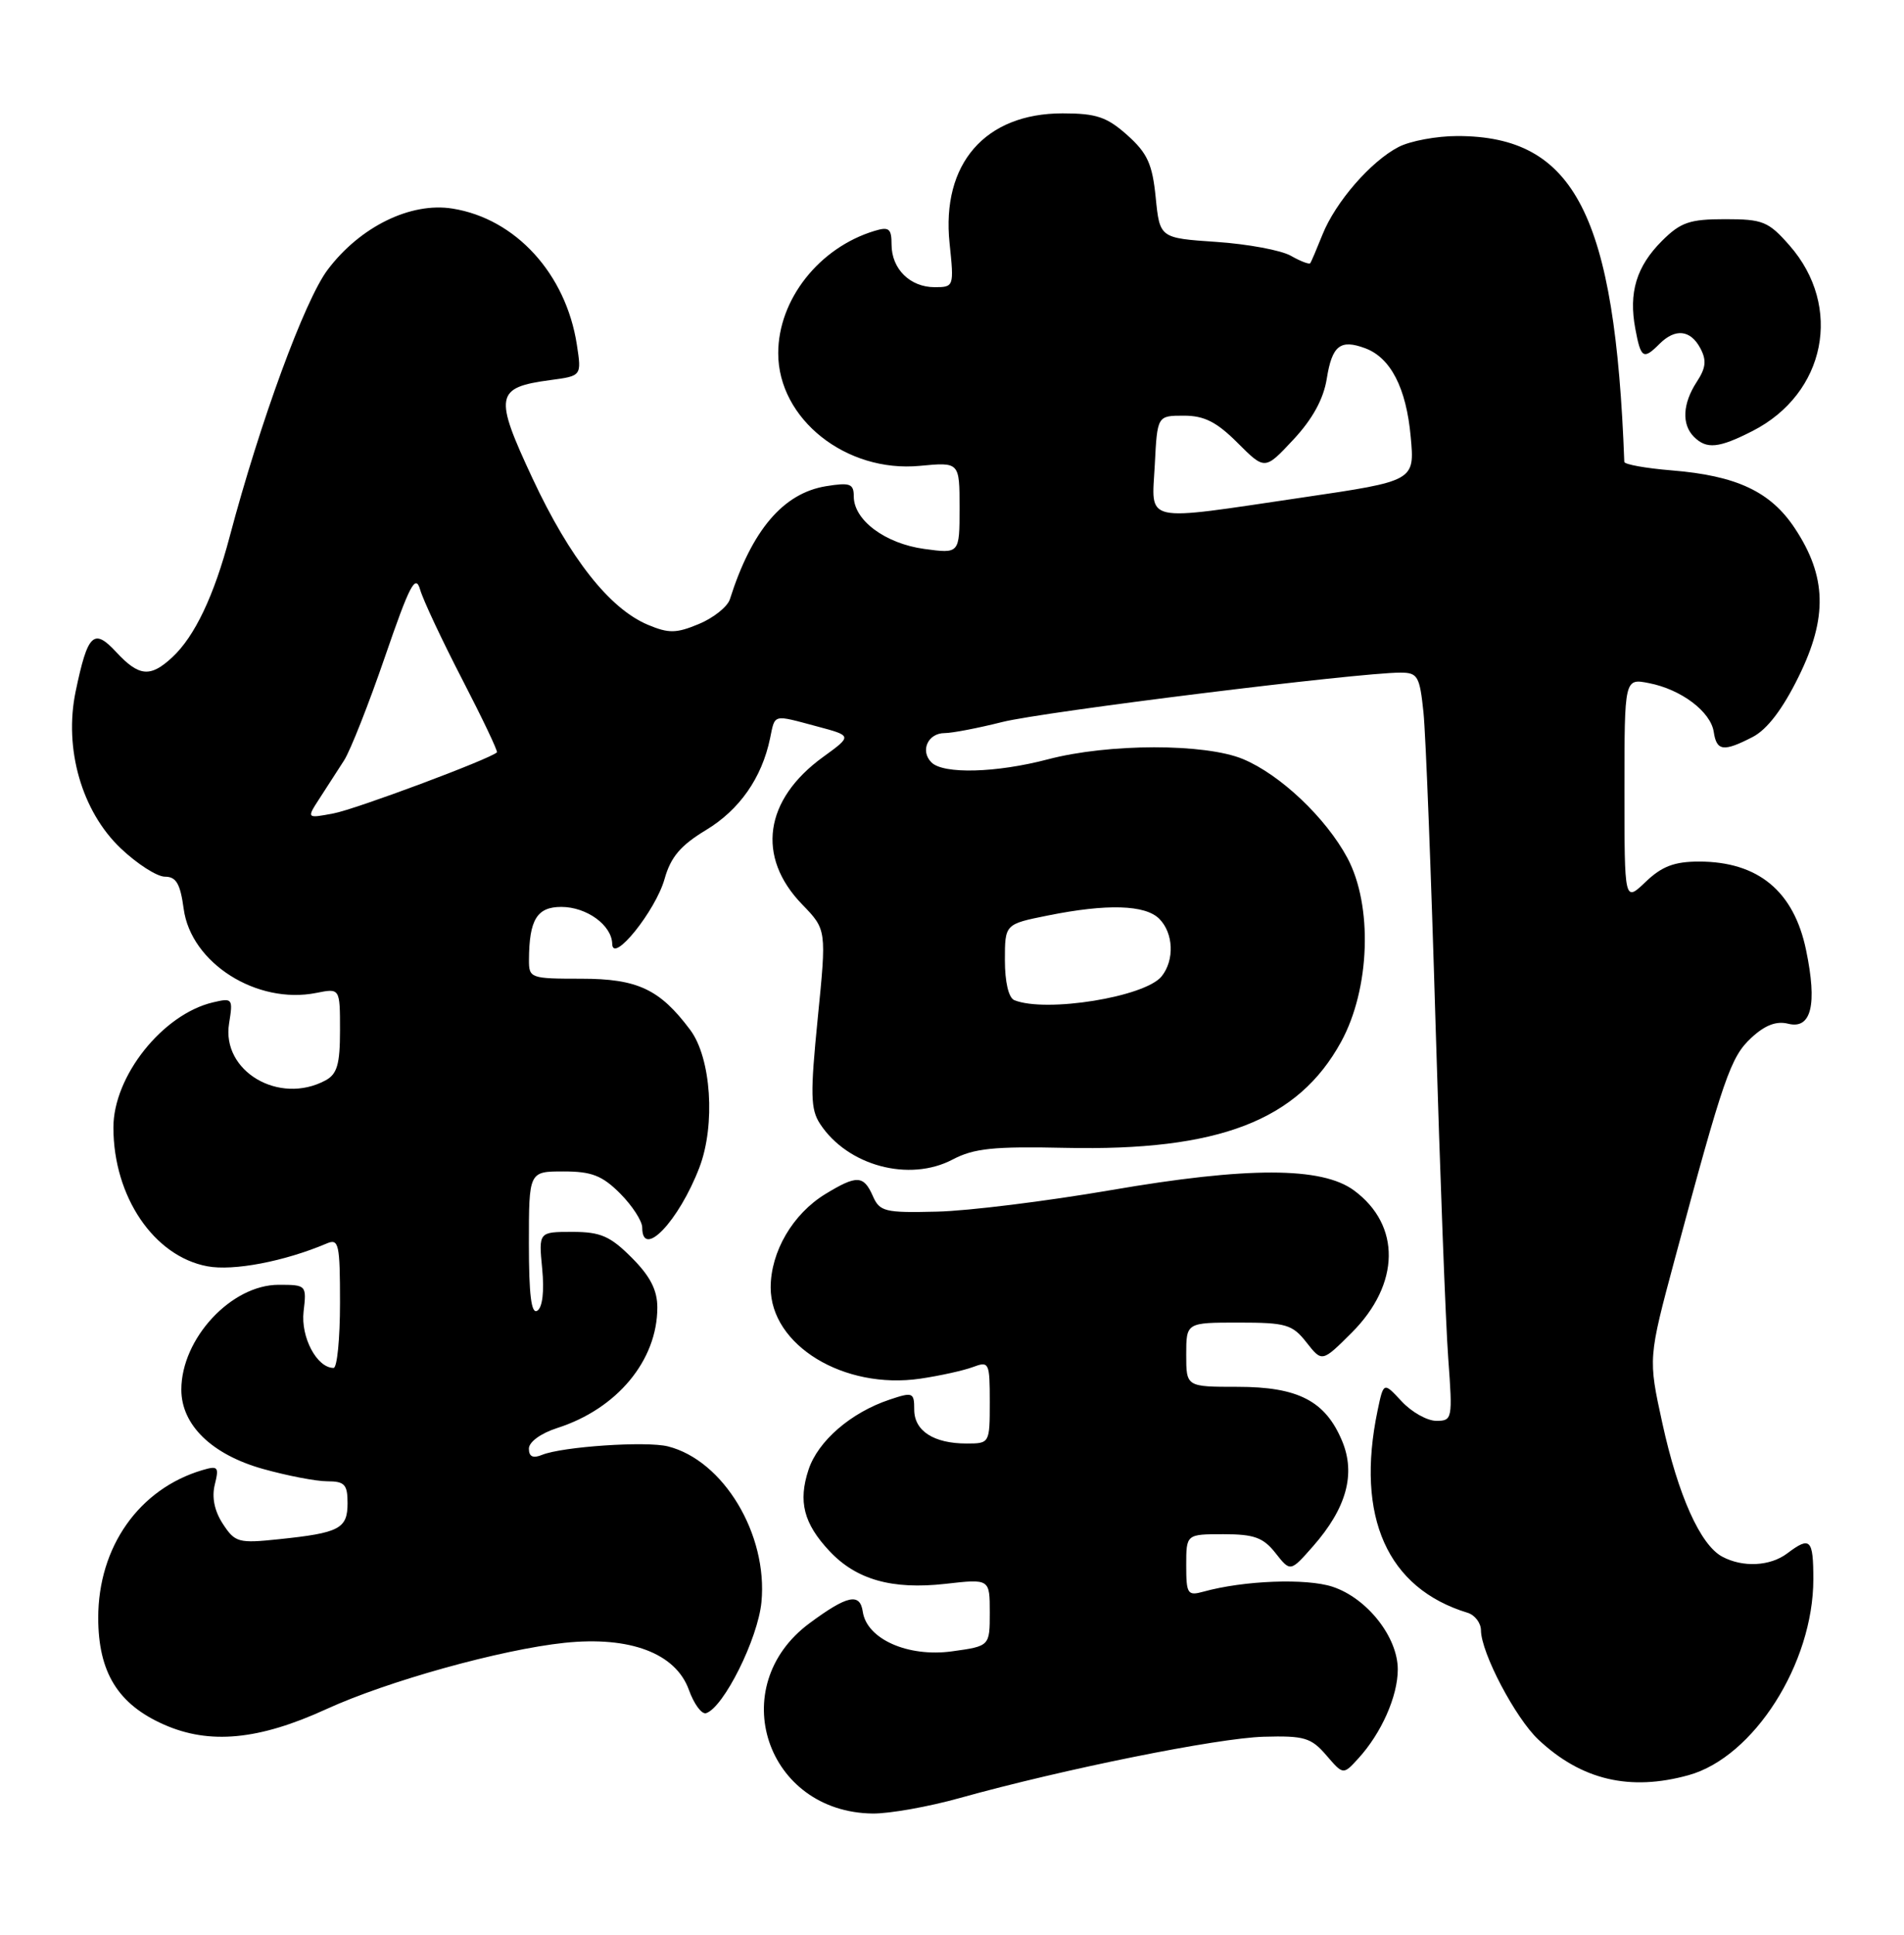 <?xml version="1.0" encoding="UTF-8" standalone="no"?>
<!DOCTYPE svg PUBLIC "-//W3C//DTD SVG 1.1//EN" "http://www.w3.org/Graphics/SVG/1.1/DTD/svg11.dtd" >
<svg xmlns="http://www.w3.org/2000/svg" xmlns:xlink="http://www.w3.org/1999/xlink" version="1.1" viewBox="0 0 252 256">
 <g >
 <path fill="currentColor"
d=" M 127.02 237.91 C 140.80 234.07 161.15 229.97 167.25 229.80 C 172.63 229.65 173.53 229.92 175.54 232.25 C 177.78 234.86 177.78 234.86 179.77 232.68 C 182.83 229.34 185.00 224.44 185.00 220.89 C 185.00 216.61 180.94 211.46 176.36 209.95 C 172.88 208.81 164.61 209.12 159.25 210.61 C 157.18 211.18 157.00 210.90 157.00 207.12 C 157.00 203.00 157.00 203.00 161.93 203.00 C 165.99 203.00 167.20 203.44 168.82 205.50 C 170.79 208.00 170.79 208.00 173.79 204.59 C 178.21 199.56 179.46 195.03 177.63 190.66 C 175.42 185.37 171.82 183.50 163.80 183.50 C 157.00 183.50 157.00 183.50 157.00 179.25 C 157.00 175.00 157.00 175.00 163.93 175.00 C 170.21 175.00 171.05 175.24 172.92 177.63 C 174.98 180.25 174.98 180.25 178.91 176.33 C 185.33 169.91 185.45 162.11 179.20 157.51 C 174.94 154.37 165.11 154.36 147.00 157.48 C 138.47 158.94 128.13 160.23 124.00 160.32 C 117.10 160.49 116.43 160.32 115.52 158.25 C 114.30 155.49 113.40 155.46 109.24 157.99 C 104.92 160.63 102.01 165.61 102.00 170.35 C 102.00 178.00 111.68 183.90 121.80 182.42 C 124.39 182.04 127.51 181.35 128.75 180.89 C 130.91 180.08 131.00 180.26 131.00 185.52 C 131.00 190.97 130.98 191.00 127.93 191.00 C 123.58 191.00 121.00 189.33 121.00 186.52 C 121.00 184.24 120.82 184.16 117.75 185.19 C 112.62 186.90 108.26 190.67 107.01 194.47 C 105.62 198.68 106.37 201.59 109.78 205.23 C 113.33 209.02 118.07 210.36 125.12 209.57 C 131.00 208.90 131.00 208.90 131.00 213.36 C 131.00 217.81 131.00 217.81 126.00 218.50 C 120.17 219.30 114.72 216.88 114.19 213.25 C 113.82 210.72 112.14 211.08 107.14 214.78 C 95.85 223.14 101.39 239.80 115.52 239.96 C 117.73 239.98 122.91 239.06 127.02 237.91 Z  M 223.50 234.88 C 232.11 232.49 240.00 220.10 240.00 208.96 C 240.00 203.65 239.59 203.24 236.56 205.53 C 234.29 207.25 230.67 207.43 227.94 205.97 C 225.04 204.42 222.10 197.85 220.01 188.28 C 218.14 179.73 218.14 179.73 221.66 166.61 C 228.13 142.53 229.05 139.86 231.79 137.32 C 233.60 135.64 235.11 135.06 236.68 135.46 C 239.74 136.22 240.54 132.92 239.04 125.72 C 237.43 117.92 232.69 114.00 224.87 114.00 C 221.61 114.00 219.95 114.63 217.80 116.69 C 215.00 119.37 215.00 119.37 215.00 104.56 C 215.00 89.75 215.00 89.75 218.25 90.39 C 222.52 91.22 226.42 94.17 226.82 96.85 C 227.20 99.39 228.11 99.51 231.98 97.51 C 233.89 96.52 235.95 93.82 238.06 89.52 C 241.91 81.71 241.77 76.27 237.55 69.90 C 234.34 65.05 229.86 62.94 221.25 62.24 C 217.81 61.96 214.99 61.45 214.98 61.11 C 213.77 28.41 208.43 18.00 192.89 18.00 C 190.14 18.00 186.64 18.65 185.10 19.45 C 181.43 21.35 176.75 26.74 175.03 31.05 C 174.27 32.95 173.55 34.65 173.41 34.83 C 173.28 35.01 172.12 34.57 170.84 33.84 C 169.55 33.11 165.12 32.29 161.00 32.01 C 153.50 31.50 153.50 31.50 152.96 26.13 C 152.52 21.70 151.86 20.26 149.20 17.88 C 146.49 15.47 145.10 15.00 140.63 15.00 C 130.38 15.00 124.58 21.67 125.68 32.19 C 126.28 37.92 126.25 38.00 123.71 38.00 C 120.45 38.00 118.00 35.58 118.00 32.36 C 118.00 30.24 117.66 29.97 115.75 30.55 C 108.41 32.77 103.00 39.64 103.00 46.74 C 103.00 55.44 111.98 62.57 121.75 61.64 C 127.00 61.14 127.00 61.14 127.00 67.21 C 127.00 73.27 127.00 73.27 122.31 72.63 C 117.16 71.92 113.00 68.83 113.00 65.69 C 113.00 64.00 112.51 63.82 109.34 64.33 C 103.67 65.25 99.51 70.13 96.60 79.30 C 96.28 80.28 94.45 81.75 92.51 82.56 C 89.51 83.81 88.52 83.83 85.75 82.67 C 80.68 80.54 75.43 73.89 70.49 63.32 C 65.35 52.32 65.54 51.27 72.85 50.29 C 76.98 49.74 76.98 49.74 76.35 45.62 C 74.91 36.23 68.24 28.93 59.89 27.60 C 54.35 26.71 47.65 30.00 43.36 35.70 C 40.33 39.72 34.42 55.83 30.40 71.00 C 28.34 78.81 25.77 84.21 22.81 86.96 C 19.90 89.67 18.40 89.53 15.39 86.29 C 12.40 83.06 11.61 83.82 10.01 91.50 C 8.44 99.06 10.82 107.35 15.98 112.25 C 18.15 114.31 20.78 116.00 21.83 116.00 C 23.32 116.00 23.86 116.93 24.31 120.25 C 25.27 127.43 33.99 132.95 41.86 131.38 C 45.00 130.75 45.00 130.75 45.00 136.34 C 45.00 140.84 44.62 142.13 43.07 142.96 C 36.93 146.25 29.29 141.73 30.32 135.42 C 30.85 132.12 30.78 132.02 28.19 132.63 C 21.52 134.20 14.99 142.41 15.01 149.21 C 15.02 158.34 20.37 166.23 27.44 167.55 C 30.89 168.20 37.64 166.91 43.25 164.53 C 44.84 163.85 45.00 164.58 45.00 172.39 C 45.00 177.13 44.62 181.00 44.15 181.00 C 41.95 181.00 39.79 176.95 40.18 173.54 C 40.59 170.05 40.55 170.00 36.88 170.00 C 30.61 170.00 24.00 177.12 24.00 183.87 C 24.00 188.55 28.03 192.46 34.79 194.36 C 38.00 195.26 41.84 196.00 43.32 196.00 C 45.61 196.00 46.00 196.42 46.00 198.89 C 46.00 202.27 44.93 202.83 36.94 203.66 C 31.56 204.23 31.11 204.10 29.50 201.64 C 28.38 199.93 28.01 198.12 28.43 196.43 C 29.01 194.09 28.85 193.91 26.79 194.52 C 18.41 197.00 13.00 204.67 13.00 214.07 C 13.01 221.28 15.61 225.50 21.70 228.19 C 27.73 230.86 34.24 230.24 43.16 226.16 C 51.27 222.44 66.34 218.25 74.74 217.37 C 83.38 216.47 89.42 218.75 91.17 223.58 C 91.85 225.48 92.88 226.87 93.46 226.68 C 95.79 225.91 100.31 216.84 100.78 211.98 C 101.64 203.02 95.75 193.23 88.40 191.38 C 85.53 190.66 74.45 191.41 71.75 192.50 C 70.54 193.00 70.00 192.74 70.00 191.68 C 70.00 190.80 71.57 189.65 73.75 188.95 C 81.67 186.42 87.00 180.00 87.00 173.00 C 87.00 170.69 86.05 168.85 83.60 166.40 C 80.75 163.55 79.48 163.00 75.75 163.00 C 71.29 163.00 71.29 163.00 71.76 167.87 C 72.05 170.86 71.80 173.01 71.11 173.43 C 70.32 173.92 70.00 171.33 70.00 164.56 C 70.00 155.00 70.00 155.00 74.58 155.00 C 78.30 155.00 79.70 155.54 82.08 157.92 C 83.68 159.53 85.00 161.56 85.00 162.42 C 85.00 166.67 89.85 161.57 92.57 154.47 C 94.72 148.82 94.13 139.99 91.35 136.27 C 87.33 130.89 84.38 129.50 76.93 129.50 C 70.20 129.50 70.00 129.43 70.01 127.00 C 70.04 121.68 71.07 120.00 74.29 120.00 C 77.65 120.00 80.98 122.42 81.03 124.90 C 81.08 127.59 86.78 120.50 87.96 116.29 C 88.77 113.40 90.08 111.86 93.44 109.83 C 97.88 107.15 100.83 102.93 101.92 97.70 C 102.60 94.43 102.21 94.53 108.15 96.12 C 112.80 97.36 112.80 97.36 108.94 100.16 C 101.14 105.81 100.07 113.38 106.17 119.67 C 109.40 123.01 109.40 123.01 108.23 134.73 C 107.23 144.78 107.27 146.77 108.54 148.71 C 112.18 154.26 120.34 156.45 126.09 153.42 C 128.90 151.94 131.53 151.67 141.00 151.88 C 161.29 152.32 171.79 148.28 177.50 137.85 C 181.34 130.83 181.71 119.82 178.32 113.50 C 175.47 108.20 169.44 102.49 164.52 100.44 C 159.50 98.35 146.72 98.36 138.70 100.47 C 131.87 102.27 124.86 102.46 123.28 100.88 C 121.75 99.35 122.81 97.00 125.03 97.00 C 126.02 97.00 129.46 96.34 132.67 95.53 C 138.10 94.17 179.77 89.00 185.35 89.00 C 187.64 89.00 187.90 89.46 188.40 94.25 C 188.70 97.14 189.42 115.70 190.00 135.50 C 190.59 155.30 191.34 175.21 191.68 179.75 C 192.27 187.76 192.22 188.00 190.10 188.00 C 188.89 188.00 186.83 186.84 185.51 185.42 C 183.12 182.84 183.12 182.84 182.32 186.67 C 179.40 200.72 183.61 210.17 194.25 213.40 C 195.21 213.70 196.00 214.74 196.01 215.72 C 196.03 218.70 200.57 227.33 203.62 230.19 C 209.31 235.53 215.72 237.04 223.50 234.88 Z  M 231.95 57.03 C 241.65 52.08 243.95 40.57 236.85 32.48 C 234.06 29.30 233.32 29.00 228.32 29.00 C 223.63 29.00 222.44 29.41 219.97 31.87 C 216.58 35.26 215.54 38.71 216.44 43.51 C 217.17 47.43 217.51 47.64 219.64 45.50 C 221.73 43.42 223.73 43.63 225.04 46.07 C 225.89 47.67 225.79 48.67 224.57 50.53 C 222.70 53.39 222.55 56.15 224.20 57.80 C 225.87 59.47 227.48 59.31 231.95 57.03 Z  M 134.25 132.34 C 133.49 132.03 133.00 129.94 133.00 127.05 C 133.00 122.28 133.00 122.28 138.67 121.14 C 146.50 119.56 151.57 119.71 153.43 121.57 C 155.32 123.46 155.47 127.03 153.75 129.18 C 151.57 131.91 138.45 134.03 134.25 132.34 Z  M 42.29 105.65 C 43.23 104.19 44.69 101.93 45.53 100.63 C 46.37 99.33 48.81 93.14 50.96 86.88 C 54.22 77.40 54.99 75.92 55.60 78.00 C 55.99 79.38 58.51 84.73 61.18 89.90 C 63.85 95.06 65.92 99.41 65.77 99.55 C 64.82 100.45 47.05 107.09 44.13 107.63 C 40.57 108.30 40.57 108.30 42.29 105.65 Z  M 152.84 61.50 C 153.17 55.00 153.17 55.00 156.69 55.00 C 159.39 55.00 161.03 55.83 163.81 58.61 C 167.41 62.21 167.41 62.21 171.18 58.17 C 173.71 55.46 175.17 52.80 175.60 50.12 C 176.30 45.72 177.39 44.85 180.69 46.08 C 184.06 47.33 186.13 51.35 186.71 57.79 C 187.25 63.64 187.25 63.64 172.37 65.83 C 150.95 68.99 152.43 69.32 152.84 61.50 Z "/>
</g>
</svg>